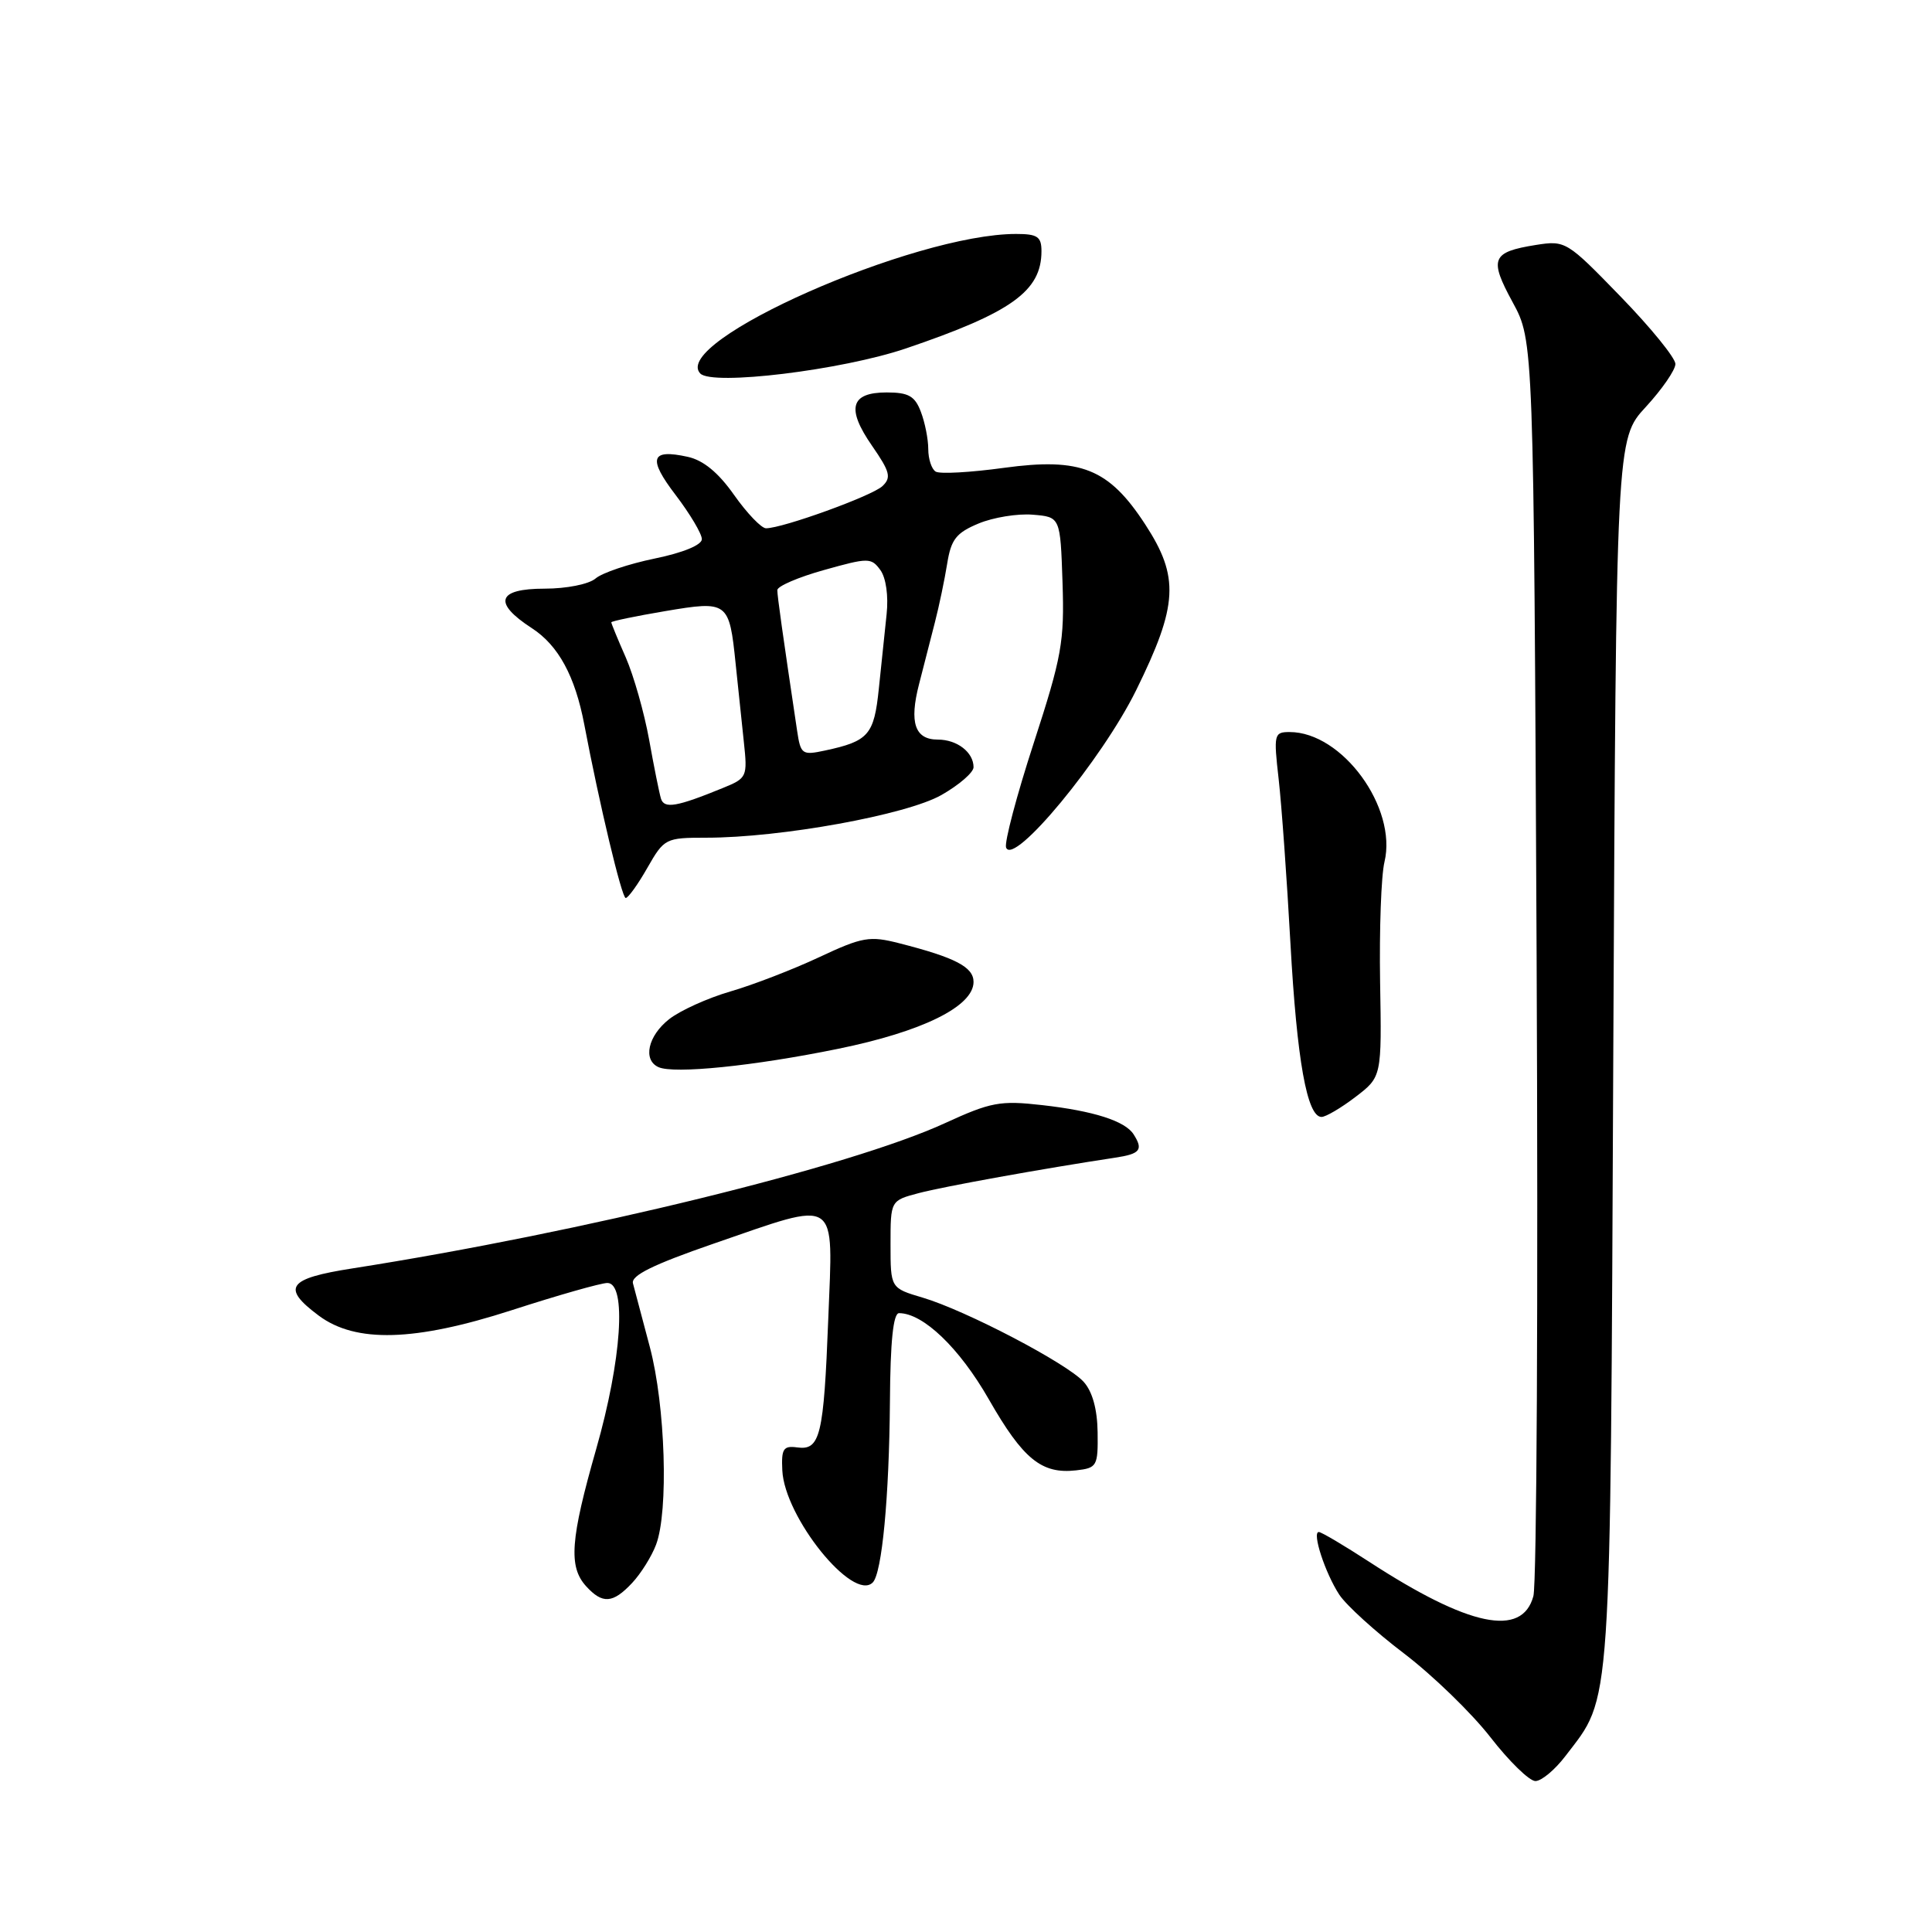 <?xml version="1.0" encoding="UTF-8" standalone="no"?>
<!DOCTYPE svg PUBLIC "-//W3C//DTD SVG 1.1//EN" "http://www.w3.org/Graphics/SVG/1.1/DTD/svg11.dtd" >
<svg xmlns="http://www.w3.org/2000/svg" xmlns:xlink="http://www.w3.org/1999/xlink" version="1.1" viewBox="0 0 256 256">
 <g >
 <path fill="currentColor"
d=" M 207.43 232.68 C 213.61 224.58 213.36 228.23 213.77 139.33 C 214.15 58.17 214.15 58.17 218.08 53.92 C 220.23 51.58 222.00 49.02 222.00 48.23 C 222.00 47.43 218.74 43.42 214.75 39.31 C 207.61 31.95 207.44 31.84 203.50 32.46 C 197.64 33.40 197.29 34.28 200.44 40.06 C 203.22 45.18 203.22 45.18 203.61 126.84 C 203.82 171.75 203.63 209.85 203.18 211.50 C 201.68 217.02 194.63 215.54 181.43 206.95 C 178.09 204.78 175.09 203.00 174.75 203.00 C 173.81 203.00 175.59 208.44 177.46 211.30 C 178.38 212.70 182.24 216.21 186.05 219.10 C 189.85 222.00 194.99 226.98 197.48 230.18 C 199.96 233.38 202.65 236.00 203.45 236.00 C 204.25 236.00 206.04 234.51 207.43 232.68 Z  M 83.76 209.75 C 84.92 208.51 86.35 206.23 86.93 204.68 C 88.61 200.25 88.17 186.28 86.11 178.50 C 85.09 174.65 84.08 170.85 83.87 170.05 C 83.60 169.01 86.55 167.56 94.50 164.81 C 111.37 159.00 110.38 158.35 109.75 174.75 C 109.15 190.28 108.68 192.21 105.63 191.79 C 103.80 191.54 103.52 191.97 103.66 194.83 C 103.95 201.04 113.03 212.30 115.64 209.69 C 116.87 208.47 117.82 198.38 117.92 185.75 C 117.97 177.72 118.36 174.00 119.13 174.00 C 122.32 174.00 127.13 178.61 131.02 185.41 C 135.56 193.35 138.02 195.35 142.59 194.83 C 145.36 194.52 145.50 194.27 145.44 189.79 C 145.40 186.73 144.75 184.38 143.59 183.10 C 141.36 180.64 127.96 173.63 122.25 171.94 C 118.00 170.68 118.00 170.68 118.00 164.88 C 118.00 159.08 118.00 159.08 121.75 158.09 C 125.04 157.22 138.24 154.84 147.75 153.40 C 151.09 152.90 151.52 152.36 150.21 150.31 C 149.09 148.54 144.91 147.20 138.06 146.43 C 132.53 145.80 131.28 146.04 125.22 148.82 C 112.68 154.59 77.18 163.29 46.70 168.07 C 38.11 169.41 37.25 170.61 42.24 174.33 C 47.14 177.98 54.95 177.76 67.80 173.61 C 73.94 171.62 79.65 170.00 80.48 170.00 C 83.06 170.00 82.37 180.21 79.00 192.00 C 75.58 203.97 75.31 207.58 77.65 210.17 C 79.83 212.57 81.20 212.48 83.76 209.75 Z  M 179.61 145.35 C 183.09 142.69 183.09 142.69 182.87 130.10 C 182.76 123.17 183.01 116.02 183.45 114.21 C 185.17 107.02 177.85 97.00 170.88 97.00 C 168.82 97.00 168.75 97.29 169.43 103.25 C 169.82 106.69 170.52 116.47 170.99 125.00 C 171.85 140.50 173.19 148.00 175.11 148.00 C 175.67 148.00 177.70 146.81 179.61 145.35 Z  M 111.02 138.98 C 122.22 136.70 129.00 133.35 129.00 130.11 C 129.00 128.14 126.59 126.88 119.17 124.99 C 115.23 123.98 114.29 124.14 108.53 126.84 C 105.05 128.47 99.76 130.51 96.76 131.38 C 93.77 132.25 90.12 133.90 88.66 135.05 C 85.85 137.26 85.15 140.45 87.25 141.40 C 89.30 142.33 99.86 141.26 111.02 138.98 Z  M 85.78 114.99 C 88.01 111.09 88.19 111.00 93.59 111.00 C 103.47 111.00 120.14 107.97 124.75 105.34 C 127.09 104.01 129.00 102.35 129.00 101.66 C 129.00 99.68 126.82 98.00 124.27 98.00 C 121.22 98.00 120.46 95.76 121.78 90.65 C 122.36 88.37 123.31 84.70 123.87 82.50 C 124.44 80.30 125.17 76.78 125.51 74.67 C 126.02 71.48 126.70 70.60 129.66 69.37 C 131.60 68.56 134.84 68.03 136.85 68.20 C 140.50 68.50 140.50 68.50 140.79 77.18 C 141.05 85.04 140.69 87.03 136.97 98.47 C 134.71 105.41 133.07 111.63 133.31 112.30 C 134.26 114.87 146.02 100.65 150.55 91.45 C 156.10 80.18 156.30 76.47 151.75 69.49 C 146.92 62.08 143.23 60.60 133.04 61.99 C 128.60 62.60 124.53 62.83 123.98 62.49 C 123.44 62.16 123.00 60.81 123.00 59.51 C 123.00 58.20 122.56 55.98 122.02 54.57 C 121.23 52.48 120.39 52.00 117.49 52.00 C 112.69 52.00 112.11 54.11 115.55 59.07 C 117.94 62.52 118.13 63.28 116.92 64.42 C 115.53 65.72 103.70 70.00 101.50 70.00 C 100.89 70.00 98.99 68.02 97.28 65.60 C 95.19 62.62 93.19 60.98 91.12 60.53 C 86.21 59.45 85.81 60.73 89.54 65.61 C 91.44 68.11 93.00 70.73 93.00 71.44 C 93.00 72.21 90.51 73.24 86.75 74.01 C 83.31 74.72 79.79 75.90 78.92 76.65 C 78.03 77.41 75.07 78.00 72.17 78.00 C 65.88 78.00 65.27 79.86 70.48 83.24 C 73.99 85.52 76.20 89.59 77.42 96.00 C 79.41 106.49 82.39 119.00 82.91 118.99 C 83.23 118.99 84.53 117.19 85.78 114.99 Z  M 120.04 46.17 C 134.03 41.42 138.00 38.57 138.00 33.28 C 138.00 31.36 137.47 31.00 134.63 31.00 C 121.11 31.00 88.78 45.29 92.79 49.49 C 94.37 51.14 111.54 49.05 120.04 46.17 Z  M 87.58 105.82 C 87.36 105.09 86.65 101.58 86.01 98.00 C 85.36 94.42 83.97 89.53 82.92 87.12 C 81.86 84.72 81.00 82.62 81.00 82.46 C 81.00 82.31 84.21 81.64 88.12 80.98 C 96.47 79.57 96.63 79.69 97.48 87.99 C 97.80 91.02 98.28 95.65 98.56 98.28 C 99.06 102.94 98.99 103.11 95.79 104.41 C 89.66 106.92 88.01 107.20 87.58 105.82 Z  M 105.62 96.82 C 103.69 83.90 103.00 79.00 103.00 78.19 C 103.00 77.68 105.78 76.48 109.19 75.53 C 115.07 73.88 115.44 73.88 116.65 75.53 C 117.40 76.56 117.74 78.96 117.48 81.39 C 117.24 83.65 116.78 88.09 116.45 91.25 C 115.82 97.38 115.10 98.21 109.31 99.45 C 106.28 100.10 106.09 99.96 105.62 96.82 Z "/>
</g>
</svg>